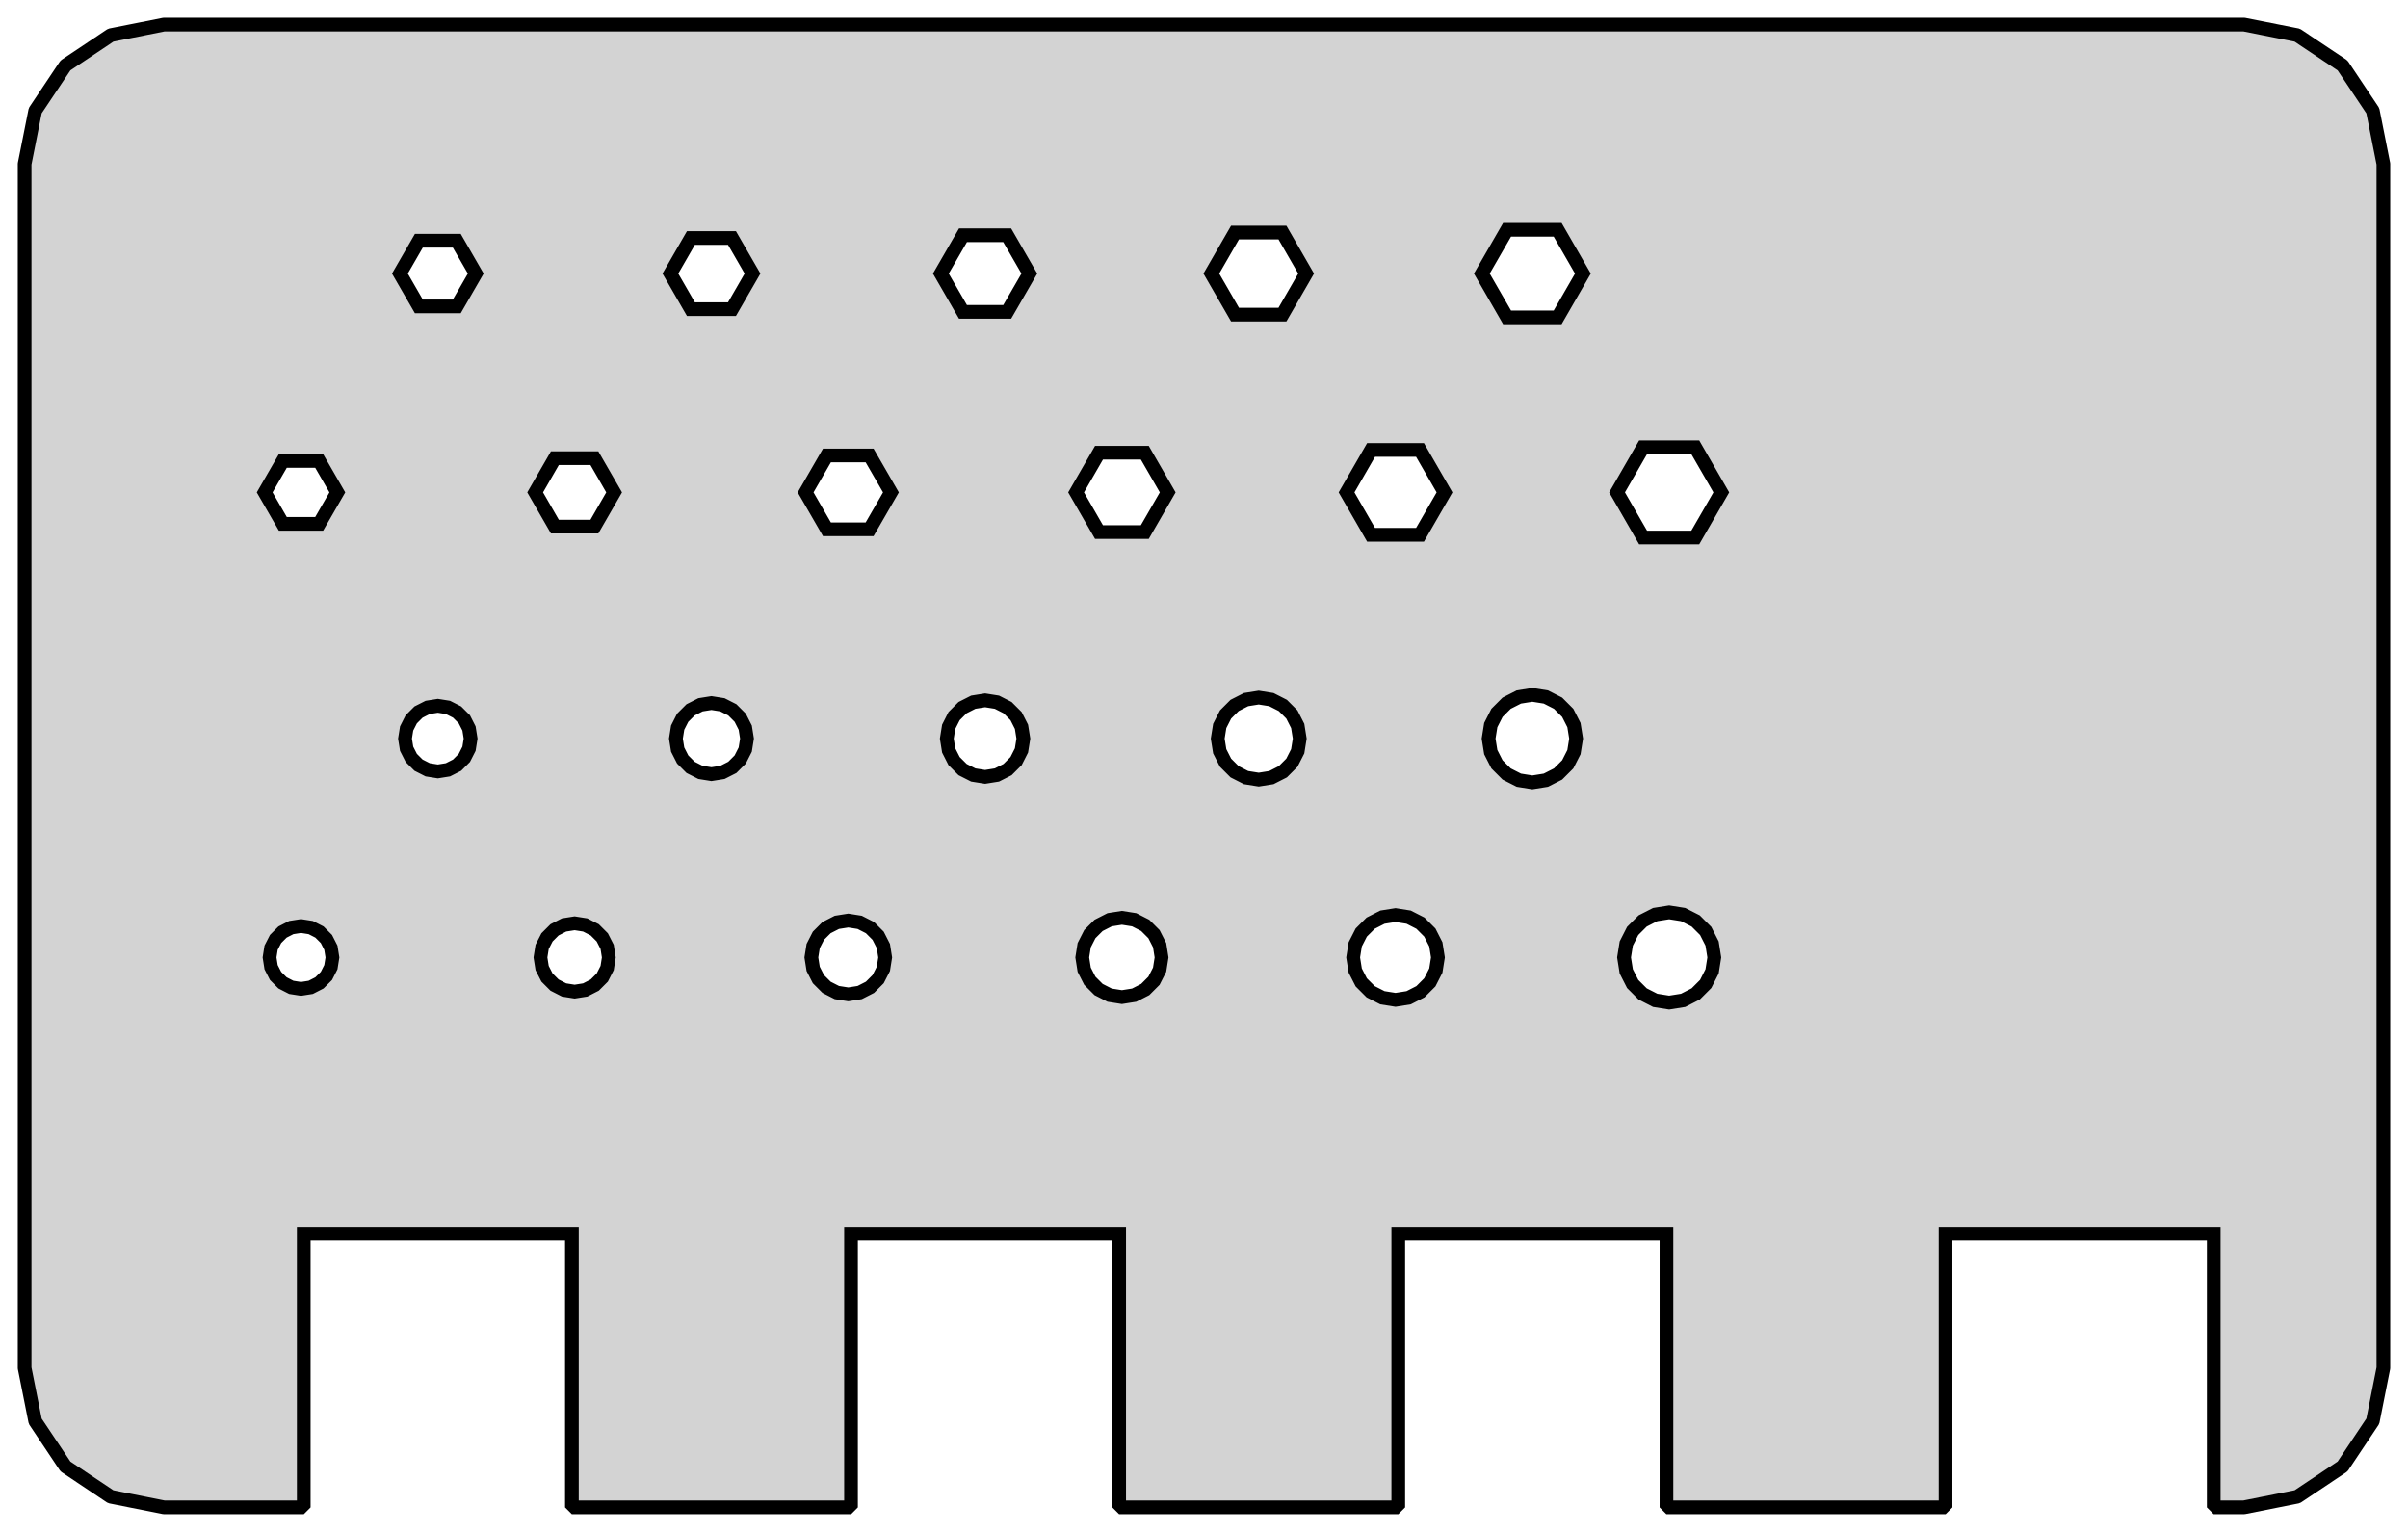 <?xml version="1.0" standalone="no"?>
<!DOCTYPE svg PUBLIC "-//W3C//DTD SVG 1.1//EN" "http://www.w3.org/Graphics/SVG/1.1/DTD/svg11.dtd">
<svg width="88" height="56" viewBox="-1 -55 88 56" xmlns="http://www.w3.org/2000/svg" version="1.1">
<title>OpenSCAD Model</title>
<path d="
M 10.1,-0 L 10.1,-9.9 L 19.9,-9.9 L 19.9,-0 L 20,0.1 L 30,0.1
 L 30.1,-0 L 30.1,-9.9 L 39.9,-9.9 L 39.9,-0 L 40,0.1 L 50,0.1
 L 50.1,-0 L 50.1,-9.9 L 59.9,-9.9 L 59.9,-0 L 60,0.1 L 70,0.1
 L 70.1,-0 L 70.1,-9.9 L 79.9,-9.9 L 79.9,-0 L 80,0.1 L 81,0.1
 L 81.019,0.098 L 82.933,-0.283 L 82.969,-0.297 L 84.591,-1.381 L 84.619,-1.409 L 85.703,-3.031
 L 85.718,-3.067 L 86.098,-4.98 L 86.1,-5 L 86.1,-49 L 86.098,-49.02 L 85.718,-50.933
 L 85.703,-50.969 L 84.619,-52.591 L 84.591,-52.619 L 82.969,-53.703 L 82.933,-53.718 L 81.019,-54.098
 L 81,-54.1 L 5,-54.1 L 4.98,-54.098 L 3.067,-53.718 L 3.031,-53.703 L 1.409,-52.619
 L 1.381,-52.591 L 0.297,-50.969 L 0.283,-50.933 L -0.098,-49.02 L -0.1,-49 L -0.1,-5
 L -0.098,-4.98 L 0.283,-3.067 L 0.297,-3.031 L 1.381,-1.409 L 1.409,-1.381 L 3.031,-0.297
 L 3.067,-0.283 L 4.98,0.098 L 5,0.1 L 10,0.1 z
M 54.076,-43.4 L 53.153,-45 L 54.076,-46.6 L 55.924,-46.6 L 56.847,-45 L 55.924,-43.4
 z
M 44.134,-43.5 L 43.268,-45 L 44.134,-46.5 L 45.866,-46.5 L 46.732,-45 L 45.866,-43.5
 z
M 34.192,-43.6 L 33.383,-45 L 34.192,-46.4 L 35.808,-46.4 L 36.617,-45 L 35.808,-43.6
 z
M 24.249,-43.7 L 23.499,-45 L 24.249,-46.3 L 25.75,-46.3 L 26.501,-45 L 25.75,-43.7
 z
M 14.307,-43.8 L 13.614,-45 L 14.307,-46.2 L 15.693,-46.2 L 16.386,-45 L 15.693,-43.8
 z
M 59.047,-35.35 L 58.095,-37 L 59.047,-38.65 L 60.953,-38.65 L 61.905,-37 L 60.953,-35.35
 z
M 49.105,-35.45 L 48.21,-37 L 49.105,-38.55 L 50.895,-38.55 L 51.79,-37 L 50.895,-35.45
 z
M 39.163,-35.55 L 38.326,-37 L 39.163,-38.45 L 40.837,-38.45 L 41.674,-37 L 40.837,-35.55
 z
M 29.221,-35.65 L 28.441,-37 L 29.221,-38.35 L 30.779,-38.35 L 31.559,-37 L 30.779,-35.65
 z
M 19.278,-35.75 L 18.557,-37 L 19.278,-38.25 L 20.722,-38.25 L 21.443,-37 L 20.722,-35.75
 z
M 9.336,-35.85 L 8.672,-37 L 9.336,-38.15 L 10.664,-38.15 L 11.328,-37 L 10.664,-35.85
 z
M 54.506,-26.48 L 54.06,-26.707 L 53.707,-27.06 L 53.48,-27.506 L 53.401,-28 L 53.48,-28.494
 L 53.707,-28.94 L 54.06,-29.293 L 54.506,-29.52 L 55,-29.599 L 55.494,-29.52 L 55.94,-29.293
 L 56.293,-28.94 L 56.52,-28.494 L 56.599,-28 L 56.52,-27.506 L 56.293,-27.06 L 55.94,-26.707
 L 55.494,-26.48 L 55,-26.401 z
M 44.537,-26.575 L 44.119,-26.788 L 43.788,-27.119 L 43.575,-27.537 L 43.501,-28 L 43.575,-28.463
 L 43.788,-28.881 L 44.119,-29.212 L 44.537,-29.425 L 45,-29.499 L 45.463,-29.425 L 45.881,-29.212
 L 46.212,-28.881 L 46.425,-28.463 L 46.499,-28 L 46.425,-27.537 L 46.212,-27.119 L 45.881,-26.788
 L 45.463,-26.575 L 45,-26.501 z
M 34.568,-26.67 L 34.178,-26.868 L 33.868,-27.178 L 33.67,-27.568 L 33.601,-28 L 33.67,-28.432
 L 33.868,-28.822 L 34.178,-29.132 L 34.568,-29.33 L 35,-29.399 L 35.432,-29.33 L 35.822,-29.132
 L 36.132,-28.822 L 36.33,-28.432 L 36.399,-28 L 36.33,-27.568 L 36.132,-27.178 L 35.822,-26.868
 L 35.432,-26.67 L 35,-26.601 z
M 24.599,-26.765 L 24.237,-26.949 L 23.949,-27.237 L 23.765,-27.599 L 23.701,-28 L 23.765,-28.401
 L 23.949,-28.763 L 24.237,-29.051 L 24.599,-29.235 L 25,-29.299 L 25.401,-29.235 L 25.763,-29.051
 L 26.051,-28.763 L 26.235,-28.401 L 26.299,-28 L 26.235,-27.599 L 26.051,-27.237 L 25.763,-26.949
 L 25.401,-26.765 L 25,-26.701 z
M 14.63,-26.86 L 14.295,-27.03 L 14.03,-27.295 L 13.86,-27.63 L 13.801,-28 L 13.86,-28.37
 L 14.03,-28.705 L 14.295,-28.97 L 14.63,-29.14 L 15,-29.199 L 15.37,-29.14 L 15.705,-28.97
 L 15.97,-28.705 L 16.14,-28.37 L 16.199,-28 L 16.14,-27.63 L 15.97,-27.295 L 15.705,-27.03
 L 15.37,-26.86 L 15,-26.801 z
M 59.49,-18.432 L 59.031,-18.666 L 58.666,-19.031 L 58.432,-19.491 L 58.351,-20 L 58.432,-20.509
 L 58.666,-20.969 L 59.031,-21.334 L 59.49,-21.568 L 60,-21.649 L 60.51,-21.568 L 60.969,-21.334
 L 61.334,-20.969 L 61.568,-20.509 L 61.649,-20 L 61.568,-19.491 L 61.334,-19.031 L 60.969,-18.666
 L 60.51,-18.432 L 60,-18.351 z
M 49.521,-18.527 L 49.09,-18.747 L 48.747,-19.09 L 48.527,-19.521 L 48.451,-20 L 48.527,-20.479
 L 48.747,-20.91 L 49.09,-21.253 L 49.521,-21.473 L 50,-21.549 L 50.479,-21.473 L 50.91,-21.253
 L 51.253,-20.91 L 51.473,-20.479 L 51.549,-20 L 51.473,-19.521 L 51.253,-19.09 L 50.91,-18.747
 L 50.479,-18.527 L 50,-18.451 z
M 39.552,-18.622 L 39.148,-18.828 L 38.828,-19.148 L 38.622,-19.552 L 38.551,-20 L 38.622,-20.448
 L 38.828,-20.852 L 39.148,-21.172 L 39.552,-21.378 L 40,-21.449 L 40.448,-21.378 L 40.852,-21.172
 L 41.172,-20.852 L 41.378,-20.448 L 41.449,-20 L 41.378,-19.552 L 41.172,-19.148 L 40.852,-18.828
 L 40.448,-18.622 L 40,-18.551 z
M 29.583,-18.717 L 29.207,-18.909 L 28.909,-19.207 L 28.717,-19.583 L 28.651,-20 L 28.717,-20.417
 L 28.909,-20.793 L 29.207,-21.091 L 29.583,-21.283 L 30,-21.349 L 30.417,-21.283 L 30.793,-21.091
 L 31.091,-20.793 L 31.283,-20.417 L 31.349,-20 L 31.283,-19.583 L 31.091,-19.207 L 30.793,-18.909
 L 30.417,-18.717 L 30,-18.651 z
M 19.614,-18.812 L 19.266,-18.99 L 18.99,-19.266 L 18.812,-19.614 L 18.751,-20 L 18.812,-20.386
 L 18.99,-20.734 L 19.266,-21.01 L 19.614,-21.188 L 20,-21.249 L 20.386,-21.188 L 20.734,-21.01
 L 21.01,-20.734 L 21.188,-20.386 L 21.249,-20 L 21.188,-19.614 L 21.01,-19.266 L 20.734,-18.99
 L 20.386,-18.812 L 20,-18.751 z
M 9.645,-18.907 L 9.325,-19.071 L 9.071,-19.325 L 8.907,-19.645 L 8.851,-20 L 8.907,-20.355
 L 9.071,-20.675 L 9.325,-20.929 L 9.645,-21.093 L 10,-21.149 L 10.355,-21.093 L 10.675,-20.929
 L 10.929,-20.675 L 11.092,-20.355 L 11.149,-20 L 11.092,-19.645 L 10.929,-19.325 L 10.675,-19.071
 L 10.355,-18.907 L 10,-18.851 z
" stroke="black" fill="lightgray" stroke-width="0.5"/></svg>
